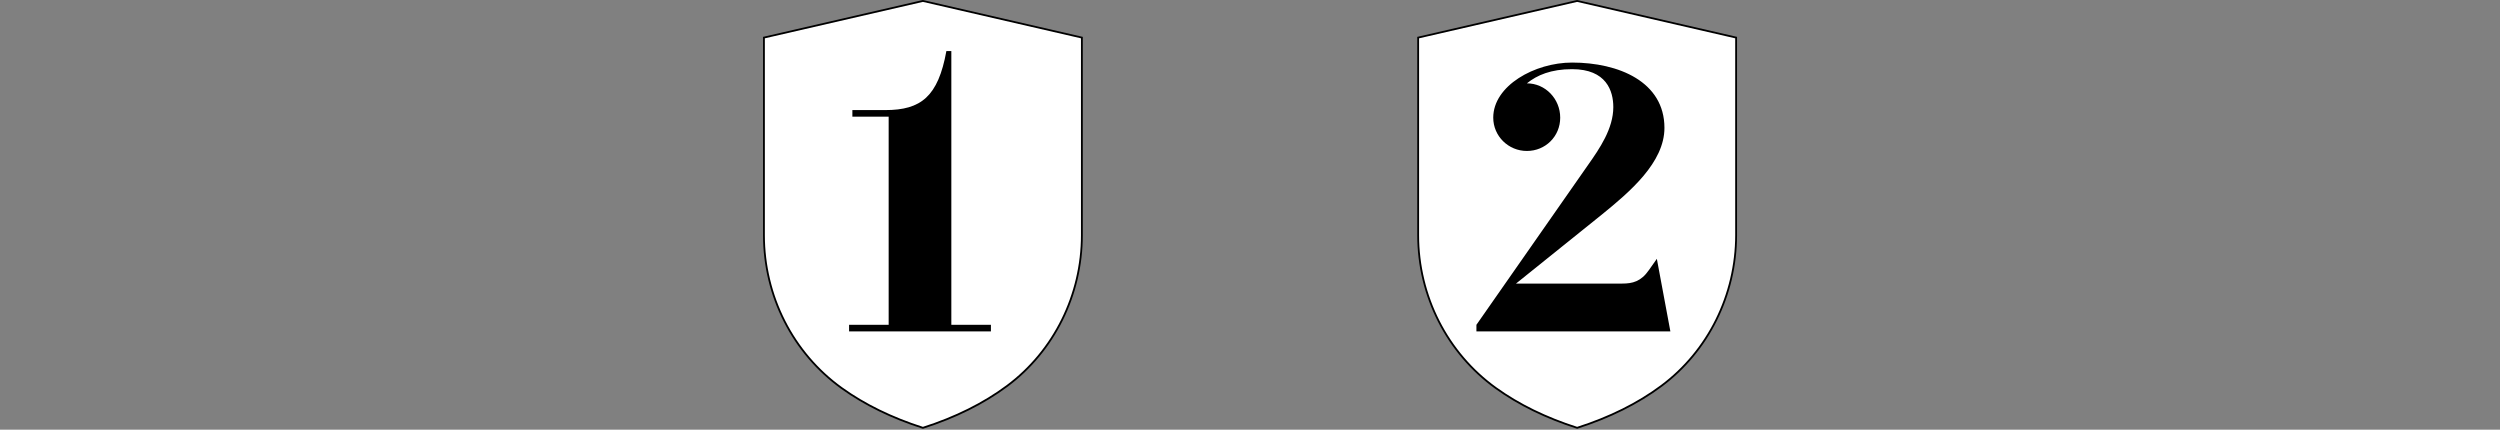 <svg width="1920" height="330" viewBox="0 0 1920 330" fill="none" xmlns="http://www.w3.org/2000/svg">
<rect x="0" y="0" width="1920" height="330" fill="#808080" stroke="none"/>
<g clip-path="url(#clip0_155_217)">
<path d="M708.796 0.718L586.704 28.866V180.669C586.704 227.113 608.744 270.982 646.462 298.089C662.549 309.658 682.956 320.312 708.796 328.559C735.903 319.918 757.028 308.616 773.466 296.386C809.918 269.279 830.889 226.1 830.889 180.669V28.866L708.796 0.718Z" fill="white"/>
<path d="M708.796 329.305L708.585 329.235C684.716 321.621 663.675 311.332 646.04 298.666C608.448 271.63 586 227.521 586 180.669V28.317L586.549 28.19L708.796 0L708.951 0.042L831.592 28.317V180.683C831.592 226.621 810.017 270.095 773.889 296.963C755.775 310.432 733.947 321.297 709.021 329.235L708.81 329.305H708.796ZM587.407 29.429V180.669C587.407 227.071 609.63 270.743 646.87 297.512C664.322 310.066 685.166 320.255 708.796 327.813C733.496 319.918 755.114 309.151 773.044 295.809C808.821 269.195 830.185 226.156 830.185 180.655V29.429L708.796 1.45L587.407 29.429Z" fill="black"/>
<path d="M1211.24 0.718L1089.15 28.866V180.669C1089.15 227.113 1111.19 270.982 1148.91 298.089C1164.99 309.658 1185.4 320.312 1211.24 328.559C1238.35 319.918 1259.47 308.616 1275.91 296.386C1312.36 269.279 1333.33 226.1 1333.33 180.669V28.866L1211.24 0.718Z" fill="white"/>
<path d="M1211.24 329.305L1211.03 329.235C1187.16 321.621 1166.12 311.332 1148.48 298.666C1110.89 271.63 1088.44 227.521 1088.44 180.669V28.317L1088.99 28.19L1211.24 0L1211.4 0.042L1334.04 28.317V180.683C1334.04 226.621 1312.46 270.095 1276.33 296.963C1258.22 310.432 1236.39 321.297 1211.47 329.235L1211.26 329.305H1211.24ZM1089.85 29.429V180.669C1089.85 227.071 1112.08 270.743 1149.32 297.512C1166.77 310.066 1187.61 320.255 1211.24 327.813C1235.94 319.918 1257.56 309.151 1275.49 295.809C1311.27 269.195 1332.63 226.156 1332.63 180.655V29.429L1211.24 1.45L1089.85 29.429Z" fill="black"/>
<path d="M761.026 249.449V254.515H652.092V249.449H682.492V89.61H654.626V84.543H679.959C707.319 84.543 720.492 74.156 726.826 39.196H730.626V249.449H761.026Z" fill="black"/>
<path d="M1133.89 249.449L1219.52 126.836C1228.64 113.916 1239.02 98.716 1239.02 82.249C1239.02 69.836 1233.7 53.116 1207.36 53.116C1191.14 53.116 1180.5 57.676 1172.65 64.009C1186.84 64.009 1198.24 75.916 1198.24 90.356C1198.24 104.796 1186.84 115.942 1172.65 115.942C1158.46 115.942 1146.81 104.542 1146.81 90.356C1146.81 65.782 1178.73 48.049 1207.36 48.049C1243.08 48.049 1278.29 62.742 1278.29 98.209C1278.29 124.809 1251.69 147.356 1230.16 164.836L1164.29 217.782H1245.86C1253.72 217.782 1260.3 216.262 1266.38 207.396L1272.46 198.782L1282.85 254.516H1133.89V249.449Z" fill="black"/>
</g>
<defs>
<clipPath id="clip0_155_217">
<rect width="748.037" height="329.305" fill="white" transform="translate(586)"/>
</clipPath>
</defs>
</svg>
